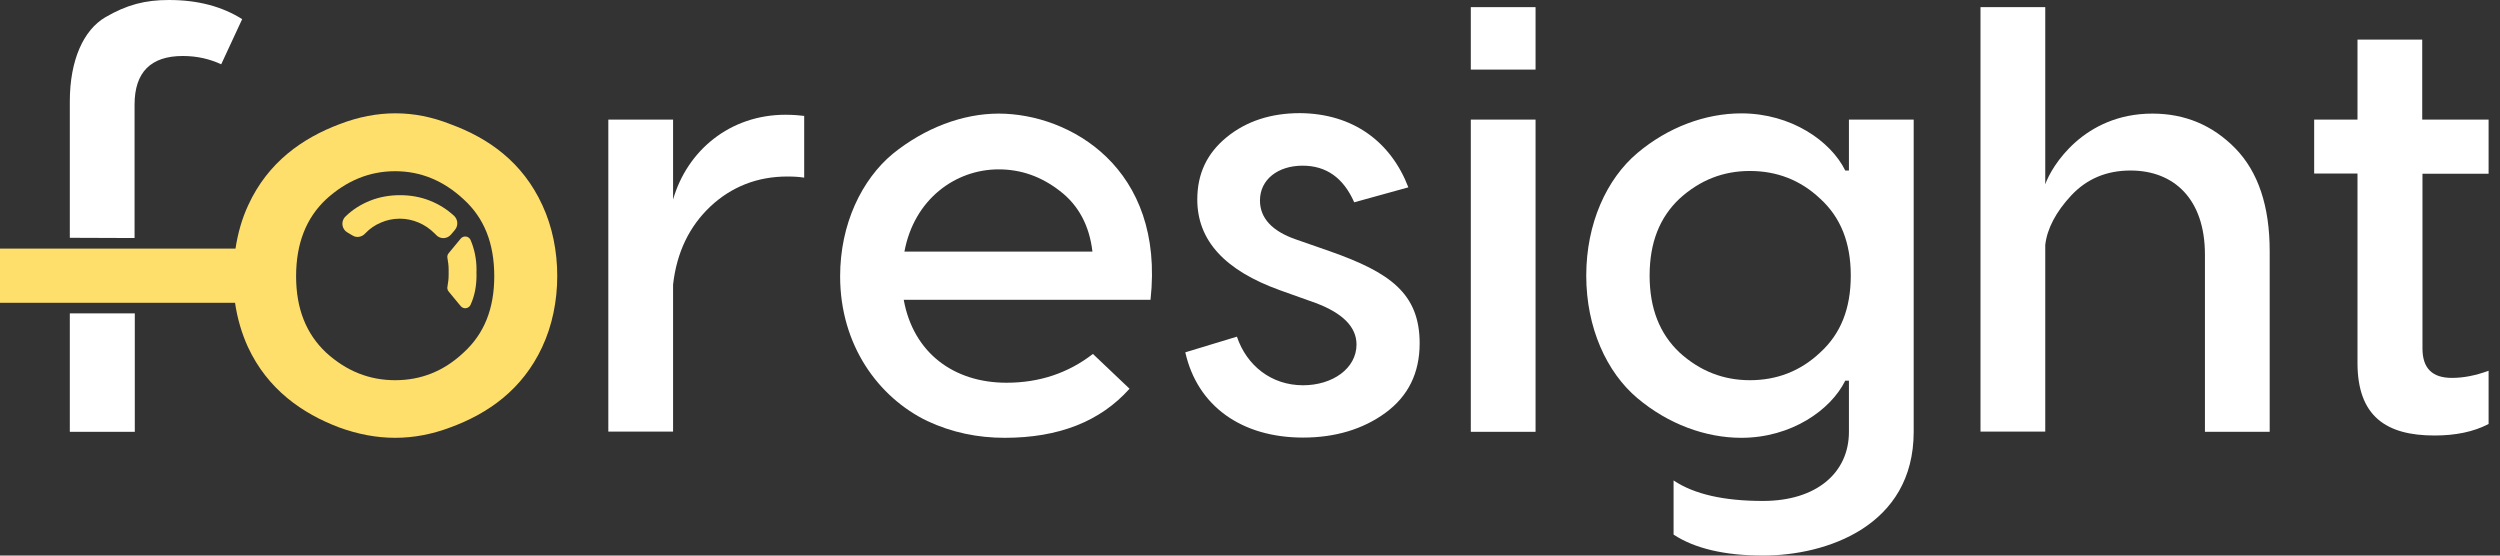 <svg width="1098" height="244" viewBox="0 0 1098 244" fill="none" xmlns="http://www.w3.org/2000/svg">
<rect x="0" y="0" width="1098" height="244" fill="#333333" stroke="none"/>
<g clip-path="url(#clip0_432_5820)">
<g clip-path="url(#clip1_432_5820)">
<path d="M30.664 104.441V44.529C30.664 26.313 36.736 13.156 46.249 7.59C55.762 2.024 63.859 0 74.181 0C87.135 0 97.66 2.935 106.364 8.4L97.154 28.236C92.094 25.908 86.629 24.592 80.253 24.592C66.287 24.592 59.102 31.677 59.102 45.946V104.543" fill="white"/>
<path d="M59.203 137.636V189.654H30.664V137.636" fill="white"/>
<path d="M345.001 50.399C348.745 50.399 351.377 50.703 353.198 50.905V78.028C351.377 77.724 348.948 77.522 345.81 77.522C332.654 77.522 321.319 81.975 312.009 90.678C302.799 99.382 297.233 110.716 295.614 124.986V189.553H267.176V52.525H295.614V87.642C301.787 66.187 320.51 50.399 345.001 50.399Z" fill="white"/>
<path d="M438.613 49.893C469.783 49.893 511.681 73.675 505.306 131.664H396.917C401.168 155.144 419.081 168.097 442.054 168.097C456.526 168.097 469.176 163.847 480.005 155.447L496.096 170.729C483.243 185.1 465.027 192.285 441.244 192.285C429.403 192.285 418.069 189.957 407.24 184.897C385.886 174.574 368.985 151.703 368.985 121.342C368.985 98.369 378.498 78.837 392.161 67.502C406.228 56.167 422.825 49.893 438.613 49.893ZM438.613 74.384C419.587 74.384 401.471 87.54 397.221 110.513H479.802C478.487 99.178 473.73 90.171 465.533 83.897C457.335 77.521 448.43 74.384 438.613 74.384Z" fill="white"/>
<path d="M618.551 82.278L594.769 88.856C590.012 78.027 582.422 72.765 572.099 72.765C561.27 72.765 553.377 78.837 553.377 88.046C553.377 95.738 558.639 101.506 569.164 105.15L584.243 110.412C610.354 119.622 623.51 128.831 623.51 150.792C623.51 163.746 618.551 173.968 608.431 181.355C598.715 188.44 586.571 192.184 572.302 192.184C545.179 192.184 525.849 178.218 520.587 154.739L543.256 147.857C547.507 160.508 558.336 169.211 572.302 169.211C585.255 169.211 595.781 161.823 595.781 151.298C595.781 143.607 589.708 137.534 577.868 133.082L562.282 127.515C537.994 118.812 525.849 105.656 525.849 87.641C525.849 76.307 530.1 67.3 538.803 60.215C547.507 53.131 558.336 49.69 570.986 49.69C594.263 49.893 610.86 62.24 618.551 82.278Z" fill="white"/>
<path d="M645.978 3.138H674.416V30.564H645.978V3.138ZM645.978 52.525H674.416V189.654H645.978V52.525Z" fill="white"/>
<path d="M812.052 74.89V52.525H840.49V189.654C840.49 231.046 802.235 244 774.303 244C757.402 244 744.246 240.863 735.037 234.791V211.008C744.044 217.08 757.2 220.015 774.303 220.015C797.782 220.015 812.052 207.668 812.052 189.654V167.187H810.433C804.057 180.141 786.65 192.286 764.79 192.286C749.003 192.286 732.608 186.213 719.148 174.879C705.688 163.544 696.681 144.012 696.681 121.039C696.681 98.066 705.688 78.534 719.148 67.199C732.608 55.864 749.003 49.792 764.79 49.792C786.65 49.792 804.057 61.936 810.433 74.89C810.433 74.89 812.052 74.89 812.052 74.89ZM768.535 166.985C780.375 166.985 790.698 163.038 799.402 154.841C808.409 146.643 812.862 135.612 812.862 121.039C812.862 106.567 808.409 95.434 799.402 87.237C790.698 79.04 780.375 75.093 768.535 75.093C756.896 75.093 746.675 79.04 737.668 87.237C728.964 95.434 724.511 106.466 724.511 121.039C724.511 135.511 728.964 146.643 737.668 154.841C746.675 163.038 756.998 166.985 768.535 166.985Z" fill="white"/>
<path d="M945.335 49.893C959.605 49.893 971.749 54.953 981.768 65.175C991.787 75.498 996.847 90.476 996.847 110.311V189.654H968.409V111.83C968.409 87.338 954.747 74.891 935.721 74.891C925.196 74.891 916.492 78.534 909.611 85.922C903.032 93.006 899.085 100.394 898.276 107.579V189.553H869.838V3.138H898.276V80.963C901.008 73.069 915.177 49.893 945.335 49.893Z" fill="white"/>
<path d="M1092.99 52.525V76.307H1063.95V153.019C1063.95 161.722 1068.2 165.973 1076.9 165.973C1081.86 165.973 1087.22 164.961 1092.99 162.836V186.214C1086.41 189.654 1078.52 191.274 1069.21 191.274C1048.06 191.274 1035.41 182.874 1035.41 159.395V76.206H1016.38V52.525H1035.41V17.407H1063.84V52.525H1092.99V52.525Z" fill="white"/>
<path d="M238.231 90.172C229.528 71.146 214.449 60.621 197.852 54.548C181.76 48.173 165.669 48.173 149.072 54.548C132.981 60.621 117.699 71.146 108.995 90.172C106.263 96.042 104.441 102.519 103.429 109.198H0V132.981H103.227C104.239 139.862 106.162 146.441 108.894 152.412C117.598 171.134 132.879 181.659 148.971 187.731C165.568 193.803 181.659 193.803 197.75 187.731C214.348 181.659 229.427 171.134 238.13 152.412C246.935 133.689 246.935 108.894 238.231 90.172ZM203.62 154.84C194.917 163.038 184.898 166.985 173.563 166.985C162.228 166.985 152.209 163.038 143.202 154.84C134.499 146.643 130.046 135.612 130.046 121.342C130.046 106.87 134.499 95.738 143.202 87.54C152.209 79.343 162.228 75.194 173.563 75.194C184.898 75.194 194.917 79.444 203.62 87.54C212.627 95.738 217.08 106.769 217.08 121.342C217.08 135.612 212.627 146.643 203.62 154.84Z" fill="#FFDF6B"/>
<path d="M205.947 133.082C206.15 132.576 206.453 132.07 206.656 131.564C208.478 127.617 209.287 123.164 209.287 118.408C209.287 113.752 208.376 109.401 206.656 105.353C205.846 103.632 203.519 103.328 202.304 104.847L197.042 111.222C196.536 111.83 196.333 112.639 196.536 113.449C196.839 115.068 197.042 116.687 197.042 118.509V120.735C197.042 122.456 196.839 124.176 196.536 125.796C196.333 126.605 196.536 127.415 197.042 128.022L202.304 134.398C203.519 135.916 205.846 135.612 206.656 133.892C208.478 129.945 209.287 125.593 209.287 120.837C209.287 116.08 208.376 111.627 206.656 107.68" fill="#FFDF6B"/>
<path d="M199.774 101L198.155 102.923C196.434 105.048 193.297 105.15 191.475 103.126C191.273 102.923 191.07 102.62 190.767 102.417C188.844 100.494 186.516 98.875 183.885 97.762C181.254 96.649 178.521 96.041 175.586 96.041C172.652 96.041 169.818 96.649 167.288 97.762C164.657 98.875 162.43 100.393 160.507 102.417C160.406 102.518 160.406 102.518 160.305 102.62C158.888 104.138 156.56 104.542 154.84 103.429L152.613 102.114C150.083 100.697 149.577 97.155 151.703 95.131C151.804 95.029 151.905 94.928 151.905 94.928C154.941 91.993 158.483 89.767 162.531 88.148C166.579 86.528 171.032 85.719 175.688 85.719C180.343 85.719 184.796 86.528 188.844 88.148C192.892 89.767 196.434 91.993 199.572 94.928C201.191 96.649 201.292 99.179 199.774 101Z" fill="#FFDF6B"/>
</g>
</g>
<defs>
<clipPath id="clip0_432_5820">
<rect width="1098" height="244" fill="white"/>
</clipPath>
<clipPath id="clip1_432_5820">
<rect width="1092.99" height="244" fill="white"/>
</clipPath>
</defs>
</svg>
